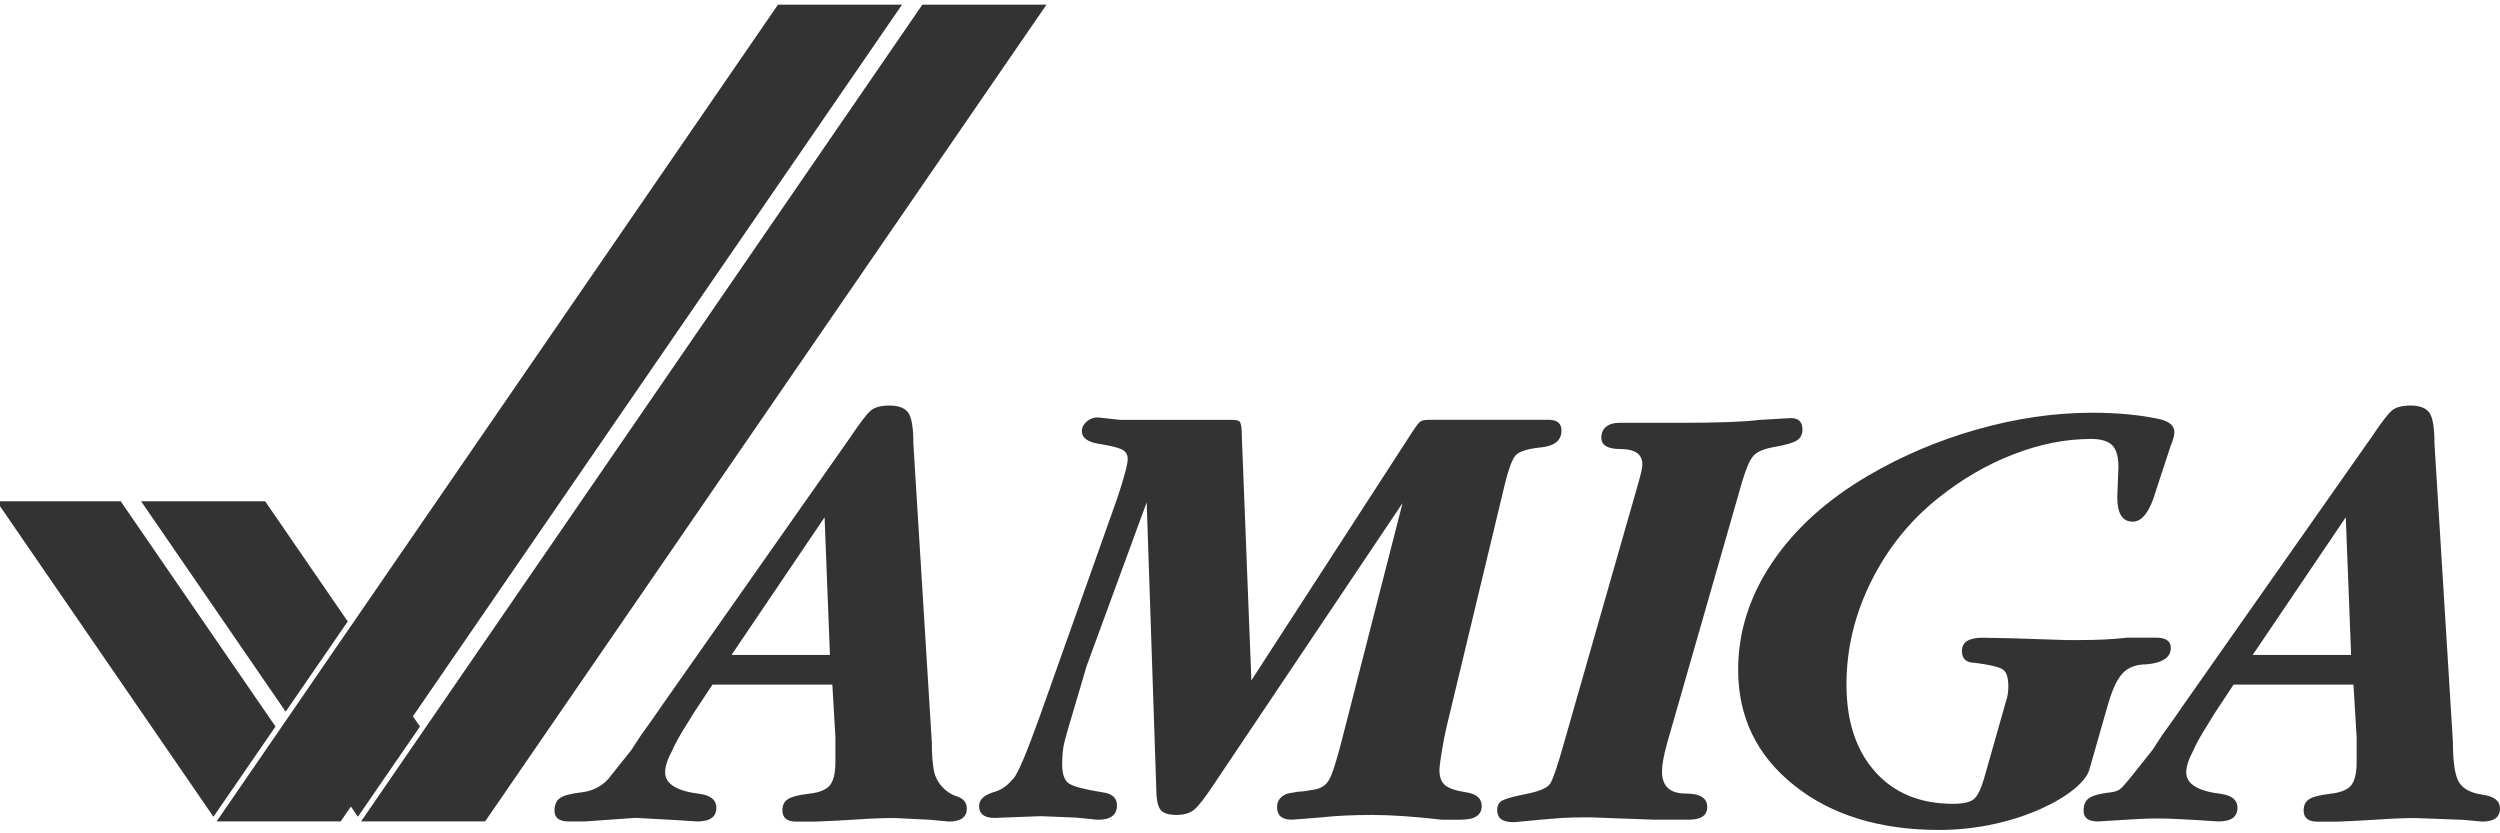 <?xml version="1.0" encoding="UTF-8" standalone="no"?>
<!-- Created with Inkscape (http://www.inkscape.org/) -->

<svg
   width="1500"
   height="500"
   viewBox="0 0 396.875 132.292"
   version="1.1"
   id="svg5"
   inkscape:version="1.2.2 (732a01da63, 2022-12-09)"
   xml:space="preserve"
   sodipodi:docname="amiga.svg"
   xmlns:inkscape="http://www.inkscape.org/namespaces/inkscape"
   xmlns:sodipodi="http://sodipodi.sourceforge.net/DTD/sodipodi-0.dtd"
   xmlns="http://www.w3.org/2000/svg"
   xmlns:svg="http://www.w3.org/2000/svg"><rect x="0" y="0" width="396.875" height="132.292" fill="#333333" stroke="none"/><sodipodi:namedview
     id="namedview7"
     pagecolor="#000000"
     bordercolor="#111111"
     borderopacity="1"
     inkscape:showpageshadow="0"
     inkscape:pageopacity="0"
     inkscape:pagecheckerboard="1"
     inkscape:deskcolor="#d1d1d1"
     inkscape:document-units="mm"
     showgrid="false"
     inkscape:zoom="0.62760417"
     inkscape:cx="958.40663"
     inkscape:cy="595.91701"
     inkscape:window-width="1920"
     inkscape:window-height="1009"
     inkscape:window-x="-8"
     inkscape:window-y="-8"
     inkscape:window-maximized="1"
     inkscape:current-layer="layer1" /><defs
     id="defs2" /><g
     inkscape:label="Layer 1"
     inkscape:groupmode="layer"
     id="layer1"><path
       id="rect231"
       style="fill:#ffffff;stroke-width:0.8;stroke-linecap:square;paint-order:fill markers stroke"
       d="M -53.378,-75.251 V 207.741 H 449.717 V -75.251 Z M 123.503,0.738 h 17.562 2.132 L 65.551,113.713 l 1.118,1.626 -9.852,14.323 -1.113,-1.62 -1.619,2.355 H 51.953 34.391 l 12.675,-18.441 8.633,-12.574 0.004,0.006 z m 22.922,0 h 17.572 2.132 L 77.017,130.397 H 74.885 57.324 Z M 141.21,64.382 c 1.449,0 2.442,0.383 2.98,1.139 0.538,0.755 0.808,2.401 0.808,4.926 l 2.928,47.376 c 0,1.904 0.114,3.426 0.342,4.564 0.197,0.973 0.672,1.863 1.355,2.577 0.6,0.642 1.335,1.159 2.174,1.418 1.128,0.362 1.687,1.004 1.687,1.956 0,1.387 -0.942,2.08 -2.836,2.08 l -3.022,-0.279 -5.568,-0.279 c -1.759,0 -3.705,0.072 -5.806,0.217 -2.111,0.145 -4.367,0.259 -6.758,0.352 h -3.115 c -1.449,0 -2.174,-0.601 -2.174,-1.791 0,-0.818 0.3,-1.418 0.901,-1.79 0.6,-0.383 1.718,-0.662 3.353,-0.849 1.635,-0.186 2.743,-0.642 3.312,-1.366 0.569,-0.724 0.849,-1.966 0.849,-3.736 v -3.871 l -0.486,-8.341 h -19.031 l -2.949,4.46 c -0.828,1.325 -1.428,2.308 -1.811,2.939 -0.766,1.263 -1.304,2.277 -1.614,3.032 -0.766,1.397 -1.139,2.566 -1.139,3.508 0,1.832 1.853,2.97 5.578,3.415 1.697,0.259 2.556,0.983 2.556,2.184 0,1.459 -1.004,2.183 -3.022,2.183 l -3.591,-0.228 -6.24,-0.341 -8.031,0.569 h -2.546 c -1.511,0 -2.267,-0.569 -2.267,-1.697 0,-0.942 0.3,-1.625 0.9,-2.028 0.6,-0.414 1.739,-0.704 3.405,-0.901 1.666,-0.186 3.074,-0.879 4.202,-2.08 l 3.684,-4.626 1.604,-2.452 1.697,-2.36 1.697,-2.452 29.856,-42.513 c 1.511,-2.266 2.587,-3.653 3.208,-4.16 0.631,-0.507 1.604,-0.755 2.929,-0.755 z m 241.476,0 c 1.449,0 2.442,0.383 2.981,1.139 0.538,0.755 0.807,2.401 0.807,4.926 l 2.929,47.376 c 0,3.218 0.331,5.35 0.993,6.396 0.662,1.045 1.904,1.687 3.736,1.946 1.821,0.248 2.743,0.983 2.743,2.183 0,1.387 -0.942,2.08 -2.836,2.08 l -3.022,-0.279 -7.461,-0.279 c -1.759,0 -3.705,0.072 -5.806,0.217 -2.111,0.145 -4.367,0.259 -6.757,0.352 h -3.115 c -1.449,0 -2.173,-0.6 -2.173,-1.79 0,-0.818 0.3,-1.418 0.9,-1.791 0.6,-0.383 1.718,-0.662 3.353,-0.849 1.635,-0.186 2.743,-0.642 3.312,-1.366 0.569,-0.724 0.849,-1.966 0.849,-3.736 v -3.87 l -0.507,-8.352 h -19.031 l -2.949,4.46 c -0.828,1.325 -1.428,2.308 -1.811,2.939 -0.766,1.263 -1.304,2.277 -1.614,3.032 -0.766,1.397 -1.139,2.566 -1.139,3.508 0,1.832 1.852,2.97 5.578,3.415 1.697,0.259 2.556,0.983 2.556,2.184 0,1.459 -1.004,2.183 -3.022,2.183 l -3.591,-0.228 -2.908,-0.155 c -2.215,-0.124 -4.44,-0.114 -6.655,0.021 l -5.992,0.362 c -1.511,0 -2.266,-0.569 -2.266,-1.697 0,-0.942 0.3,-1.625 0.9,-2.028 0.6,-0.414 1.739,-0.704 3.405,-0.901 1.666,-0.186 1.811,-0.879 2.939,-2.08 l 3.684,-4.626 1.604,-2.452 1.697,-2.36 1.697,-2.452 29.856,-42.513 c 1.511,-2.266 2.587,-3.653 3.208,-4.16 0.631,-0.507 1.604,-0.755 2.928,-0.755 z m -50.543,1.139 c 4.026,0 7.586,0.341 10.68,1.014 1.573,0.373 2.359,1.046 2.359,2.029 0,0.559 -0.186,1.273 -0.569,2.153 l -2.36,7.182 c -0.942,3.281 -2.173,4.916 -3.684,4.916 -1.635,0 -2.453,-1.294 -2.453,-3.871 l 0.186,-4.822 c 0,-1.635 -0.331,-2.783 -0.993,-3.446 -0.662,-0.662 -1.78,-0.994 -3.353,-0.994 -4.036,0 -8.155,0.818 -12.377,2.463 -4.222,1.635 -8.217,3.974 -11.994,7.006 -4.471,3.591 -7.999,8.01 -10.587,13.246 -2.587,5.236 -3.871,10.659 -3.871,16.279 0,5.806 1.511,10.411 4.533,13.815 3.022,3.405 7.151,5.112 12.377,5.112 1.573,0 2.66,-0.238 3.26,-0.704 0.6,-0.466 1.149,-1.552 1.656,-3.249 l 3.498,-12.326 c 0.248,-0.693 0.373,-1.48 0.373,-2.349 0,-1.376 -0.28,-2.277 -0.849,-2.68 -0.569,-0.404 -2.08,-0.766 -4.532,-1.086 -1.325,0 -1.987,-0.632 -1.987,-1.894 0,-1.387 1.097,-2.08 3.312,-2.08 l 4.719,0.093 8.507,0.279 h 1.231 1.035 c 2.773,0 5.257,-0.124 7.461,-0.383 h 4.533 c 1.573,0 2.36,0.538 2.36,1.624 0,1.511 -1.294,2.38 -3.871,2.618 -1.635,0 -2.898,0.476 -3.777,1.418 -0.89,0.952 -1.676,2.649 -2.37,5.112 0,0 -2.008,7.058 -2.929,10.235 -1.087,3.705 -11.322,9.521 -23.802,9.521 -9.448,0 -17.137,-2.359 -23.056,-7.089 -5.919,-4.719 -8.879,-10.835 -8.879,-18.328 0,-5.982 1.79,-11.653 5.381,-17.003 3.591,-5.35 8.662,-9.955 15.213,-13.794 5.35,-3.146 11.135,-5.609 17.334,-7.369 6.199,-1.759 12.294,-2.649 18.286,-2.649 z m -157.848,0.745 3.498,0.383 h 4.719 4.719 6.613 1.697 c 0.755,0 1.2,0.124 1.324,0.373 0.186,0.321 0.279,1.107 0.279,2.359 l 1.511,38.632 25.51,-39.387 c 0.631,-0.962 1.066,-1.532 1.324,-1.718 0.248,-0.176 0.755,-0.269 1.511,-0.269 h 0.942 3.591 4.16 7.089 3.022 c 1.387,0 2.08,0.57 2.08,1.698 0,1.573 -1.086,2.473 -3.259,2.69 -2.173,0.217 -3.529,0.662 -4.067,1.314 -0.538,0.662 -1.086,2.153 -1.656,4.481 l -9.262,38.58 c -0.248,1.066 -0.508,2.359 -0.756,3.87 -0.248,1.511 -0.373,2.515 -0.373,3.022 0,1.066 0.3,1.852 0.901,2.359 0.6,0.507 1.718,0.88 3.353,1.128 1.635,0.248 2.453,0.973 2.453,2.174 0,1.449 -1.107,2.173 -3.312,2.173 h -3.011 c -4.471,-0.507 -8.124,-0.755 -10.96,-0.755 -3.146,0 -5.857,0.124 -8.123,0.383 l -4.719,0.373 c -1.573,0 -2.359,-0.662 -2.359,-1.987 0,-1.066 0.569,-1.791 1.697,-2.174 l 1.604,-0.279 1.138,-0.093 1.035,-0.186 c 1.263,-0.124 2.152,-0.61 2.69,-1.459 0.538,-0.849 1.242,-3.011 2.121,-6.468 l 9.635,-37.618 -29.856,44.499 c -1.449,2.204 -2.525,3.591 -3.208,4.16 -0.693,0.569 -1.635,0.849 -2.836,0.849 -1.263,0 -2.111,-0.279 -2.546,-0.849 -0.445,-0.569 -0.663,-1.801 -0.663,-3.695 l -1.511,-45.079 -9.542,26.006 -1.511,5.123 c -1.2,3.984 -1.894,6.406 -2.08,7.254 -0.186,0.849 -0.279,1.946 -0.279,3.27 0,1.521 0.362,2.515 1.087,2.991 0.724,0.476 2.473,0.931 5.247,1.376 1.573,0.186 2.359,0.88 2.359,2.091 0,1.521 -1.004,2.277 -3.022,2.277 l -3.498,-0.342 -5.578,-0.228 -7.337,0.279 c -1.635,0 -2.452,-0.631 -2.452,-1.894 0,-1.025 0.828,-1.78 2.494,-2.256 0.942,-0.279 1.79,-0.839 2.452,-1.563 0.331,-0.362 0.6,-0.662 0.6,-0.662 0.693,-0.849 2.049,-4.077 4.067,-9.686 l 12.284,-34.575 c 1.138,-3.405 1.697,-5.505 1.697,-6.333 0,-0.693 -0.3,-1.201 -0.9,-1.511 -0.6,-0.31 -1.811,-0.61 -3.633,-0.9 -1.832,-0.279 -2.743,-0.962 -2.743,-2.028 0,-0.569 0.249,-1.066 0.756,-1.511 0.507,-0.445 1.097,-0.663 1.79,-0.663 z m 109.955,0.104 c 1.263,0 1.894,0.6 1.894,1.79 0,0.818 -0.321,1.418 -0.942,1.79 -0.631,0.373 -1.78,0.704 -3.446,0.993 -1.666,0.279 -2.783,0.746 -3.353,1.366 -0.59,0.631 -1.19,1.987 -1.811,4.067 l -11.901,41.477 c -0.569,2.018 -0.849,3.56 -0.849,4.626 0,2.328 1.262,3.498 3.777,3.498 2.266,0 3.405,0.704 3.405,2.121 0,1.356 -0.973,2.028 -2.929,2.028 h -5.474 l -10.204,-0.373 c -1.956,0 -3.436,0.031 -4.44,0.093 -1.004,0.062 -3.498,0.279 -7.461,0.662 h -0.383 c -1.635,0 -2.453,-0.631 -2.453,-1.894 0,-0.755 0.28,-1.273 0.849,-1.562 0.569,-0.29 1.852,-0.632 3.87,-1.035 2.018,-0.414 3.239,-0.942 3.684,-1.604 0.435,-0.662 1.169,-2.784 2.173,-6.375 l 11.808,-41.281 c 0.435,-1.511 0.662,-2.515 0.662,-3.022 0,-1.635 -1.17,-2.452 -3.498,-2.452 -2.018,0 -3.022,-0.6 -3.022,-1.811 0,-0.724 0.248,-1.294 0.755,-1.718 0.507,-0.424 1.2,-0.631 2.08,-0.631 h 4.347 2.174 3.022 c 6.044,0 10.266,-0.155 12.657,-0.455 z M -0.536,79.574 H 17.026 19.158 l 24.578,35.765 -9.852,14.323 z m 22.933,0 h 17.562 2.132 L 55.202,98.657 45.35,112.98 Z M 130.903,82.12 116.135,103.966 h 15.616 z m 241.487,0 -14.767,21.846 h 15.616 z" /><g
       id="g2744"
       transform="matrix(0.104,0,0,0.104,53.358,76.729)"
       style="stroke-width:2.532" /></g></svg>

